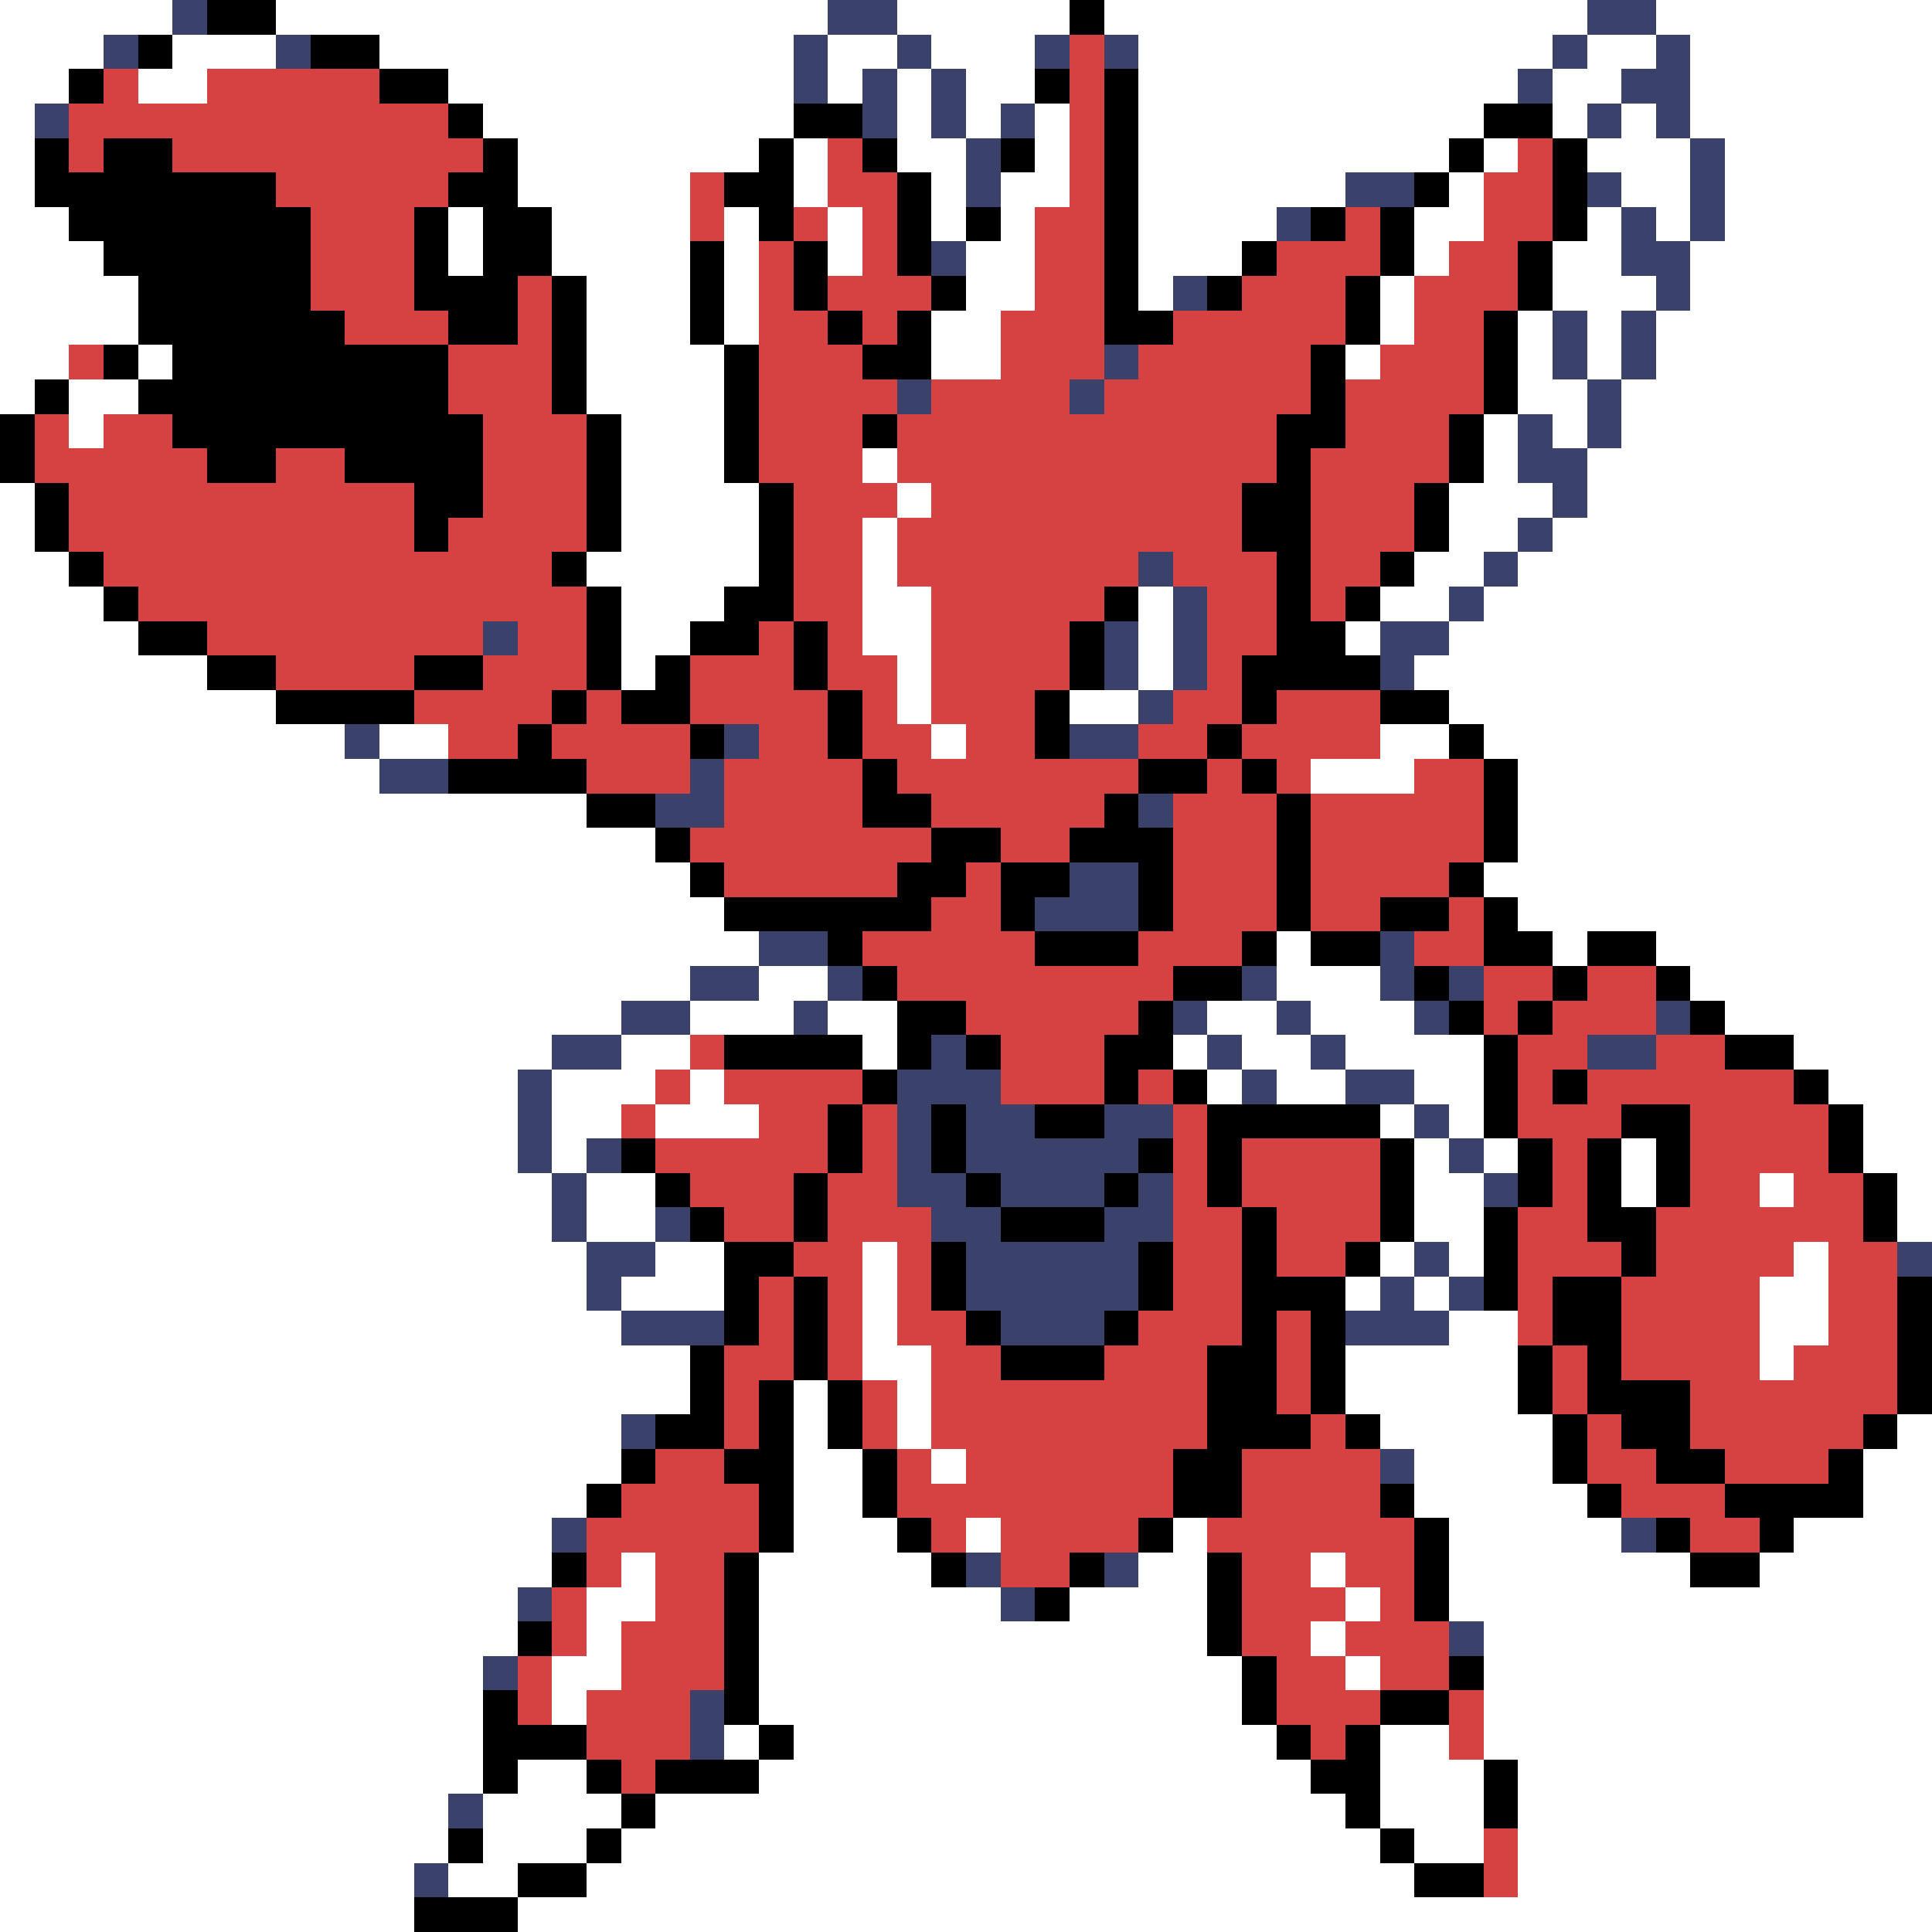 <svg xmlns="http://www.w3.org/2000/svg" viewBox="0 -0.5 56 56" shape-rendering="crispEdges">
<rect x="0" y="-0.5" width="56" height="56" fill="#333333" stroke="none"/>
<path stroke="#ffffff" d="M0 0h5M8 0h16M26 0h5M32 0h14M48 0h8M0 1h3M5 1h3M11 1h12M24 1h2M27 1h3M33 1h12M46 1h2M49 1h7M0 2h2M4 2h2M13 2h10M24 2h1M26 2h1M28 2h2M33 2h11M45 2h2M49 2h7M0 3h1M14 3h9M26 3h1M28 3h1M30 3h1M33 3h10M45 3h1M47 3h1M49 3h7M0 4h1M15 4h7M23 4h1M26 4h2M30 4h1M33 4h9M43 4h1M46 4h3M50 4h6M0 5h1M15 5h5M23 5h1M27 5h1M29 5h2M33 5h6M42 5h1M47 5h2M50 5h6M0 6h2M13 6h1M16 6h4M21 6h1M24 6h1M27 6h1M29 6h1M33 6h4M41 6h2M46 6h1M48 6h1M50 6h6M0 7h3M13 7h1M16 7h4M21 7h1M24 7h1M28 7h2M33 7h3M41 7h1M45 7h2M49 7h7M0 8h4M17 8h3M21 8h1M28 8h2M33 8h1M40 8h1M45 8h3M49 8h7M0 9h4M17 9h3M21 9h1M27 9h2M40 9h1M44 9h1M46 9h1M48 9h8M0 10h2M4 10h1M17 10h4M27 10h2M39 10h1M44 10h1M46 10h1M48 10h8M0 11h1M2 11h2M17 11h4M44 11h2M47 11h9M2 12h1M18 12h3M43 12h1M45 12h1M47 12h9M18 13h3M25 13h1M43 13h1M46 13h10M0 14h1M18 14h4M26 14h1M42 14h3M46 14h10M0 15h1M18 15h4M25 15h1M42 15h2M45 15h11M0 16h2M17 16h5M25 16h1M41 16h2M44 16h12M0 17h3M18 17h3M25 17h2M33 17h1M40 17h2M43 17h13M0 18h4M18 18h2M25 18h2M33 18h1M39 18h1M42 18h14M0 19h6M18 19h1M26 19h1M33 19h1M41 19h15M0 20h8M26 20h1M31 20h2M42 20h14M0 21h10M11 21h2M27 21h1M40 21h2M43 21h13M0 22h11M38 22h3M44 22h12M0 23h17M44 23h12M0 24h19M44 24h12M0 25h20M43 25h13M0 26h21M44 26h12M0 27h22M37 27h1M45 27h1M48 27h8M0 28h20M22 28h2M37 28h3M49 28h7M0 29h18M20 29h3M24 29h2M35 29h2M38 29h3M50 29h6M0 30h16M18 30h2M25 30h1M34 30h1M36 30h2M39 30h4M52 30h4M0 31h15M16 31h3M20 31h1M35 31h1M37 31h2M41 31h2M53 31h3M0 32h15M16 32h2M19 32h3M40 32h1M42 32h1M54 32h2M0 33h15M16 33h1M41 33h1M43 33h1M47 33h1M54 33h2M0 34h16M17 34h2M41 34h2M47 34h1M51 34h1M55 34h1M0 35h16M17 35h2M41 35h2M55 35h1M0 36h17M19 36h2M25 36h1M40 36h1M42 36h1M52 36h1M0 37h17M18 37h3M25 37h1M39 37h1M41 37h1M51 37h2M0 38h18M25 38h1M42 38h2M51 38h2M0 39h20M25 39h2M39 39h5M51 39h1M0 40h20M23 40h1M26 40h1M39 40h5M0 41h18M23 41h1M26 41h1M40 41h5M55 41h1M0 42h18M23 42h2M27 42h1M41 42h4M54 42h2M0 43h17M23 43h2M41 43h5M54 43h2M0 44h16M23 44h3M28 44h1M34 44h1M42 44h5M52 44h4M0 45h16M18 45h1M22 45h5M33 45h2M38 45h1M42 45h7M51 45h5M0 46h15M17 46h2M22 46h7M31 46h4M39 46h1M42 46h14M0 47h15M17 47h1M22 47h13M38 47h1M43 47h13M0 48h14M16 48h2M22 48h14M39 48h1M43 48h13M0 49h14M16 49h1M22 49h14M43 49h13M0 50h14M21 50h1M23 50h14M40 50h2M43 50h13M0 51h14M15 51h2M22 51h16M40 51h3M44 51h12M0 52h13M14 52h4M19 52h20M40 52h3M44 52h12M0 53h13M14 53h3M18 53h22M41 53h2M44 53h12M0 54h12M13 54h2M17 54h24M44 54h12M0 55h12M15 55h41" />
<path stroke="#3a426b" d="M5 0h1M24 0h2M46 0h2M3 1h1M8 1h1M23 1h1M26 1h1M30 1h1M32 1h1M45 1h1M48 1h1M23 2h1M25 2h1M27 2h1M44 2h1M47 2h2M1 3h1M25 3h1M27 3h1M29 3h1M46 3h1M48 3h1M28 4h1M49 4h1M28 5h1M39 5h2M46 5h1M49 5h1M37 6h1M47 6h1M49 6h1M27 7h1M47 7h2M34 8h1M48 8h1M45 9h1M47 9h1M32 10h1M45 10h1M47 10h1M26 11h1M31 11h1M46 11h1M44 12h1M46 12h1M44 13h2M45 14h1M44 15h1M33 16h1M43 16h1M34 17h1M42 17h1M14 18h1M32 18h1M34 18h1M40 18h2M32 19h1M34 19h1M40 19h1M33 20h1M10 21h1M21 21h1M31 21h2M11 22h2M20 22h1M19 23h2M33 23h1M31 25h2M30 26h3M22 27h2M40 27h1M20 28h2M24 28h1M36 28h1M40 28h1M42 28h1M18 29h2M23 29h1M34 29h1M37 29h1M41 29h1M48 29h1M16 30h2M27 30h1M35 30h1M38 30h1M46 30h2M15 31h1M26 31h3M36 31h1M39 31h2M15 32h1M26 32h1M28 32h2M32 32h2M41 32h1M15 33h1M17 33h1M26 33h1M28 33h5M42 33h1M16 34h1M26 34h2M29 34h3M33 34h1M43 34h1M16 35h1M19 35h1M27 35h2M32 35h2M17 36h2M28 36h5M41 36h1M55 36h1M17 37h1M28 37h5M40 37h1M42 37h1M18 38h3M29 38h3M39 38h3M18 41h1M40 42h1M16 44h1M47 44h1M28 45h1M32 45h1M15 46h1M29 46h1M42 47h1M14 48h1M20 49h1M20 50h1M13 52h1M12 54h1" />
<path stroke="#000000" d="M6 0h2M31 0h1M4 1h1M9 1h2M2 2h1M11 2h2M30 2h1M32 2h1M13 3h1M23 3h2M32 3h1M43 3h2M1 4h1M3 4h2M14 4h1M22 4h1M25 4h1M29 4h1M32 4h1M42 4h1M45 4h1M1 5h7M13 5h2M21 5h2M26 5h1M32 5h1M41 5h1M45 5h1M2 6h7M12 6h1M14 6h2M22 6h1M26 6h1M28 6h1M32 6h1M38 6h1M40 6h1M45 6h1M3 7h6M12 7h1M14 7h2M20 7h1M23 7h1M26 7h1M32 7h1M36 7h1M40 7h1M44 7h1M4 8h5M12 8h3M16 8h1M20 8h1M23 8h1M27 8h1M32 8h1M35 8h1M39 8h1M44 8h1M4 9h6M13 9h2M16 9h1M20 9h1M24 9h1M26 9h1M32 9h2M39 9h1M43 9h1M3 10h1M5 10h8M16 10h1M21 10h1M25 10h2M38 10h1M43 10h1M1 11h1M4 11h9M16 11h1M21 11h1M38 11h1M43 11h1M0 12h1M5 12h9M17 12h1M21 12h1M25 12h1M37 12h2M42 12h1M0 13h1M6 13h2M10 13h4M17 13h1M21 13h1M37 13h1M42 13h1M1 14h1M12 14h2M17 14h1M22 14h1M36 14h2M41 14h1M1 15h1M12 15h1M17 15h1M22 15h1M36 15h2M41 15h1M2 16h1M16 16h1M22 16h1M37 16h1M40 16h1M3 17h1M17 17h1M21 17h2M32 17h1M37 17h1M39 17h1M4 18h2M17 18h1M20 18h2M23 18h1M31 18h1M37 18h2M6 19h2M12 19h2M17 19h1M19 19h1M23 19h1M31 19h1M36 19h4M8 20h4M16 20h1M18 20h2M24 20h1M30 20h1M36 20h1M40 20h2M15 21h1M20 21h1M24 21h1M30 21h1M35 21h1M42 21h1M13 22h4M25 22h1M33 22h2M36 22h1M43 22h1M17 23h2M25 23h2M32 23h1M37 23h1M43 23h1M19 24h1M27 24h2M31 24h3M37 24h1M43 24h1M20 25h1M26 25h2M29 25h2M33 25h1M37 25h1M42 25h1M21 26h6M29 26h1M33 26h1M37 26h1M40 26h2M43 26h1M24 27h1M30 27h3M36 27h1M38 27h2M43 27h2M46 27h2M25 28h1M34 28h2M41 28h1M45 28h1M48 28h1M26 29h2M33 29h1M42 29h1M44 29h1M49 29h1M21 30h4M26 30h1M28 30h1M32 30h2M43 30h1M50 30h2M25 31h1M32 31h1M34 31h1M43 31h1M45 31h1M52 31h1M24 32h1M27 32h1M30 32h2M35 32h5M43 32h1M47 32h2M53 32h1M18 33h1M24 33h1M27 33h1M33 33h1M35 33h1M40 33h1M44 33h1M46 33h1M48 33h1M53 33h1M19 34h1M23 34h1M28 34h1M32 34h1M35 34h1M40 34h1M44 34h1M46 34h1M48 34h1M54 34h1M20 35h1M23 35h1M29 35h3M36 35h1M40 35h1M43 35h1M46 35h2M54 35h1M21 36h2M27 36h1M33 36h1M36 36h1M39 36h1M43 36h1M47 36h1M21 37h1M23 37h1M27 37h1M33 37h1M36 37h3M43 37h1M45 37h2M55 37h1M21 38h1M23 38h1M28 38h1M32 38h1M36 38h1M38 38h1M45 38h2M55 38h1M20 39h1M23 39h1M29 39h3M35 39h2M38 39h1M44 39h1M46 39h1M55 39h1M20 40h1M22 40h1M24 40h1M35 40h2M38 40h1M44 40h1M46 40h3M55 40h1M19 41h2M22 41h1M24 41h1M35 41h3M39 41h1M45 41h1M47 41h2M54 41h1M18 42h1M21 42h2M25 42h1M34 42h2M45 42h1M48 42h2M53 42h1M17 43h1M22 43h1M25 43h1M34 43h2M40 43h1M46 43h1M50 43h4M22 44h1M26 44h1M33 44h1M41 44h1M48 44h1M51 44h1M16 45h1M21 45h1M27 45h1M31 45h1M35 45h1M41 45h1M49 45h2M21 46h1M30 46h1M35 46h1M41 46h1M15 47h1M21 47h1M35 47h1M21 48h1M36 48h1M42 48h1M14 49h1M21 49h1M36 49h1M40 49h2M14 50h3M22 50h1M37 50h1M39 50h1M14 51h1M17 51h1M19 51h3M38 51h2M43 51h1M18 52h1M39 52h1M43 52h1M13 53h1M17 53h1M40 53h1M15 54h2M41 54h2M12 55h3" />
<path stroke="#d64242" d="M31 1h1M3 2h1M6 2h5M31 2h1M2 3h11M31 3h1M2 4h1M5 4h9M24 4h1M31 4h1M44 4h1M8 5h5M20 5h1M24 5h2M31 5h1M43 5h2M9 6h3M20 6h1M23 6h1M25 6h1M30 6h2M39 6h1M43 6h2M9 7h3M22 7h1M25 7h1M30 7h2M37 7h3M42 7h2M9 8h3M15 8h1M22 8h1M24 8h3M30 8h2M36 8h3M41 8h3M10 9h3M15 9h1M22 9h2M25 9h1M29 9h3M34 9h5M41 9h2M2 10h1M13 10h3M22 10h3M29 10h3M33 10h5M40 10h3M13 11h3M22 11h4M27 11h4M32 11h6M39 11h4M1 12h1M3 12h2M14 12h3M22 12h3M26 12h11M39 12h3M1 13h5M8 13h2M14 13h3M22 13h3M26 13h11M38 13h4M2 14h10M14 14h3M23 14h3M27 14h9M38 14h3M2 15h10M13 15h4M23 15h2M26 15h10M38 15h3M3 16h13M23 16h2M26 16h7M34 16h3M38 16h2M4 17h13M23 17h2M27 17h5M35 17h2M38 17h1M6 18h8M15 18h2M22 18h1M24 18h1M27 18h4M35 18h2M8 19h4M14 19h3M20 19h3M24 19h2M27 19h4M35 19h1M12 20h4M17 20h1M20 20h4M25 20h1M27 20h3M34 20h2M37 20h3M13 21h2M16 21h4M22 21h2M25 21h2M28 21h2M33 21h2M36 21h4M17 22h3M21 22h4M26 22h7M35 22h1M37 22h1M41 22h2M21 23h4M27 23h5M34 23h3M38 23h5M20 24h7M29 24h2M34 24h3M38 24h5M21 25h5M28 25h1M34 25h3M38 25h4M27 26h2M34 26h3M38 26h2M42 26h1M25 27h5M33 27h3M41 27h2M26 28h8M43 28h2M46 28h2M28 29h5M43 29h1M45 29h3M20 30h1M29 30h3M44 30h2M48 30h2M19 31h1M21 31h4M29 31h3M33 31h1M44 31h1M46 31h6M18 32h1M22 32h2M25 32h1M34 32h1M44 32h3M49 32h4M19 33h5M25 33h1M34 33h1M36 33h4M45 33h1M49 33h4M20 34h3M24 34h2M34 34h1M36 34h4M45 34h1M49 34h2M52 34h2M21 35h2M24 35h3M34 35h2M37 35h3M44 35h2M48 35h6M23 36h2M26 36h1M34 36h2M37 36h2M44 36h3M48 36h4M53 36h2M22 37h1M24 37h1M26 37h1M34 37h2M44 37h1M47 37h4M53 37h2M22 38h1M24 38h1M26 38h2M33 38h3M37 38h1M44 38h1M47 38h4M53 38h2M21 39h2M24 39h1M27 39h2M32 39h3M37 39h1M45 39h1M47 39h4M52 39h3M21 40h1M25 40h1M27 40h8M37 40h1M45 40h1M49 40h6M21 41h1M25 41h1M27 41h8M38 41h1M46 41h1M49 41h5M19 42h2M26 42h1M28 42h6M36 42h4M46 42h2M50 42h3M18 43h4M26 43h8M36 43h4M47 43h3M17 44h5M27 44h1M29 44h4M35 44h6M49 44h2M17 45h1M19 45h2M29 45h2M36 45h2M39 45h2M16 46h1M19 46h2M36 46h3M40 46h1M16 47h1M18 47h3M36 47h2M39 47h3M15 48h1M18 48h3M37 48h2M40 48h2M15 49h1M17 49h3M37 49h3M42 49h1M17 50h3M38 50h1M42 50h1M18 51h1M43 53h1M43 54h1" />
</svg>
